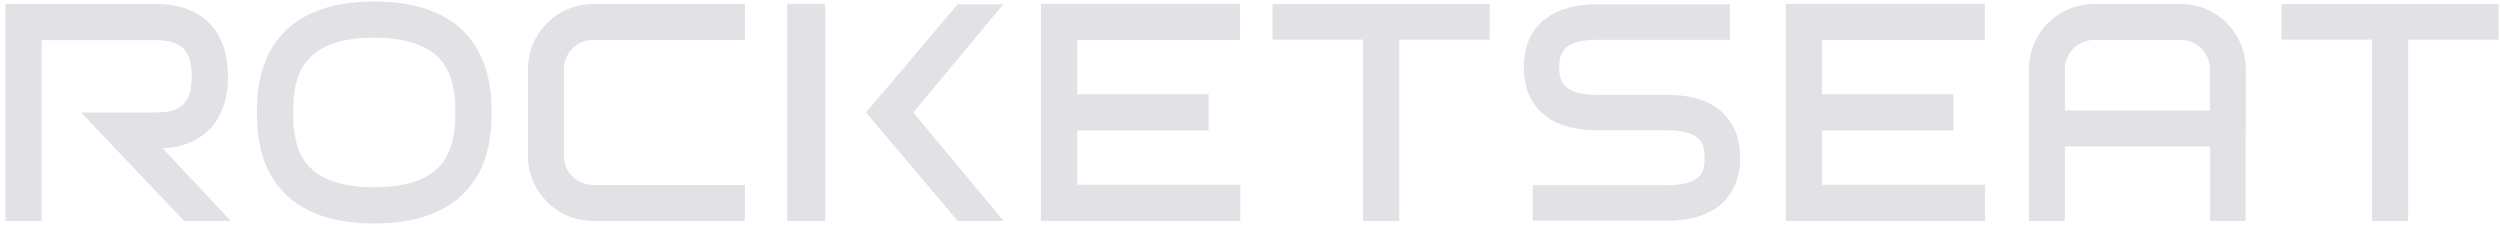 <svg width="400" height="36" viewBox="0 0 400 36" fill="none" xmlns="http://www.w3.org/2000/svg">
<path d="M32.906 21.265C35.27 19.256 36.467 16.208 36.467 12.212C36.467 4.853 32.247 0.633 24.888 0.633H0.873V35.349H6.663V6.422H24.888C29.054 6.422 30.678 8.046 30.678 12.212C30.678 16.378 29.054 18.001 24.888 18.001H12.982L29.46 35.349H36.918L26.052 23.753C28.864 23.575 31.166 22.739 32.906 21.26V21.265Z" fill="#E1E1E6"/>
<path d="M59.869 0.242H59.857C52.34 0.242 46.982 2.528 43.921 7.026C41.403 10.732 41.114 15.064 41.114 18C41.114 20.936 41.403 25.268 43.921 28.974C46.977 33.471 52.34 35.753 59.857 35.758C59.861 35.758 59.865 35.758 59.869 35.758C67.39 35.758 72.757 33.48 75.821 28.987C78.356 25.272 78.65 20.94 78.65 18C78.65 15.06 78.356 10.728 75.821 7.013C72.753 2.52 67.385 0.242 59.865 0.242H59.869ZM71.042 25.719C69.121 28.535 65.361 29.964 59.869 29.964H59.857C54.374 29.964 50.622 28.531 48.709 25.715C47.106 23.359 46.899 20.352 46.899 17.996C46.899 15.639 47.106 12.633 48.709 10.276C50.622 7.46 54.374 6.032 59.857 6.028H59.865C65.356 6.028 69.117 7.456 71.038 10.272C72.649 12.637 72.856 15.639 72.856 17.996C72.856 20.352 72.649 23.355 71.038 25.719H71.042Z" fill="#E1E1E6"/>
<path d="M274.597 17.202C272.642 15.852 269.983 15.169 266.687 15.169H255.547C249.948 15.169 249.48 12.895 249.48 10.767C249.48 8.638 249.948 6.365 255.547 6.365H276.779V0.695H255.547C252.255 0.695 249.592 1.379 247.637 2.729C245.89 3.938 243.807 6.311 243.807 10.767C243.807 15.223 245.89 17.596 247.637 18.805C249.592 20.155 252.251 20.838 255.547 20.838H266.687C268.778 20.838 270.398 21.195 271.371 21.865C271.967 22.275 272.754 23.075 272.754 25.24C272.754 27.406 272.286 29.643 266.687 29.643H245.235V35.312H266.687C269.979 35.312 272.642 34.629 274.597 33.279C276.344 32.069 278.427 29.696 278.427 25.24C278.427 20.785 276.344 18.412 274.597 17.202Z" fill="#E1E1E6"/>
<path d="M172.345 20.872H193.378V15.083H172.345V6.399H198.398V0.609H166.556V35.346H198.447V29.557H172.345V20.872Z" fill="#E1E1E6"/>
<path d="M291.514 20.872H312.551V15.083H291.514V6.399H317.57V0.609H285.724V35.346H317.616V29.557H291.514V20.872Z" fill="#E1E1E6"/>
<path d="M203.607 6.337H218.081V35.367H223.875V6.337H238.348V0.668H203.607V6.337Z" fill="#E1E1E6"/>
<path d="M399.782 0.668H365.042V6.337H379.519V35.367H385.309V6.337H399.782V0.668Z" fill="#E1E1E6"/>
<path d="M160.518 0.688H153.225L138.561 17.998L153.242 35.346H160.58L146.123 17.994L160.518 0.688Z" fill="#E1E1E6"/>
<path d="M132.034 0.609H125.955V35.346H132.034V0.609Z" fill="#E1E1E6"/>
<path d="M348.928 0.645H335.034C329.298 0.645 324.635 5.308 324.635 11.043V35.361H330.379V23.421H353.62V35.361H359.289V20.99C359.31 20.846 359.326 20.701 359.326 20.552V11.043C359.326 5.308 354.663 0.645 348.928 0.645ZM353.583 17.677H330.379V11.043C330.379 8.476 332.466 6.388 335.034 6.388H348.928C351.495 6.388 353.583 8.476 353.583 11.043V17.677Z" fill="#E1E1E6"/>
<path d="M84.476 11.051V24.945C84.476 30.68 89.139 35.343 94.875 35.343H119.192V29.599H94.875C92.308 29.599 90.22 27.512 90.22 24.945V11.051C90.22 8.483 92.308 6.396 94.875 6.396H119.192V0.652H94.875C89.139 0.652 84.476 5.315 84.476 11.051Z" fill="#E1E1E6"/>
</svg>
